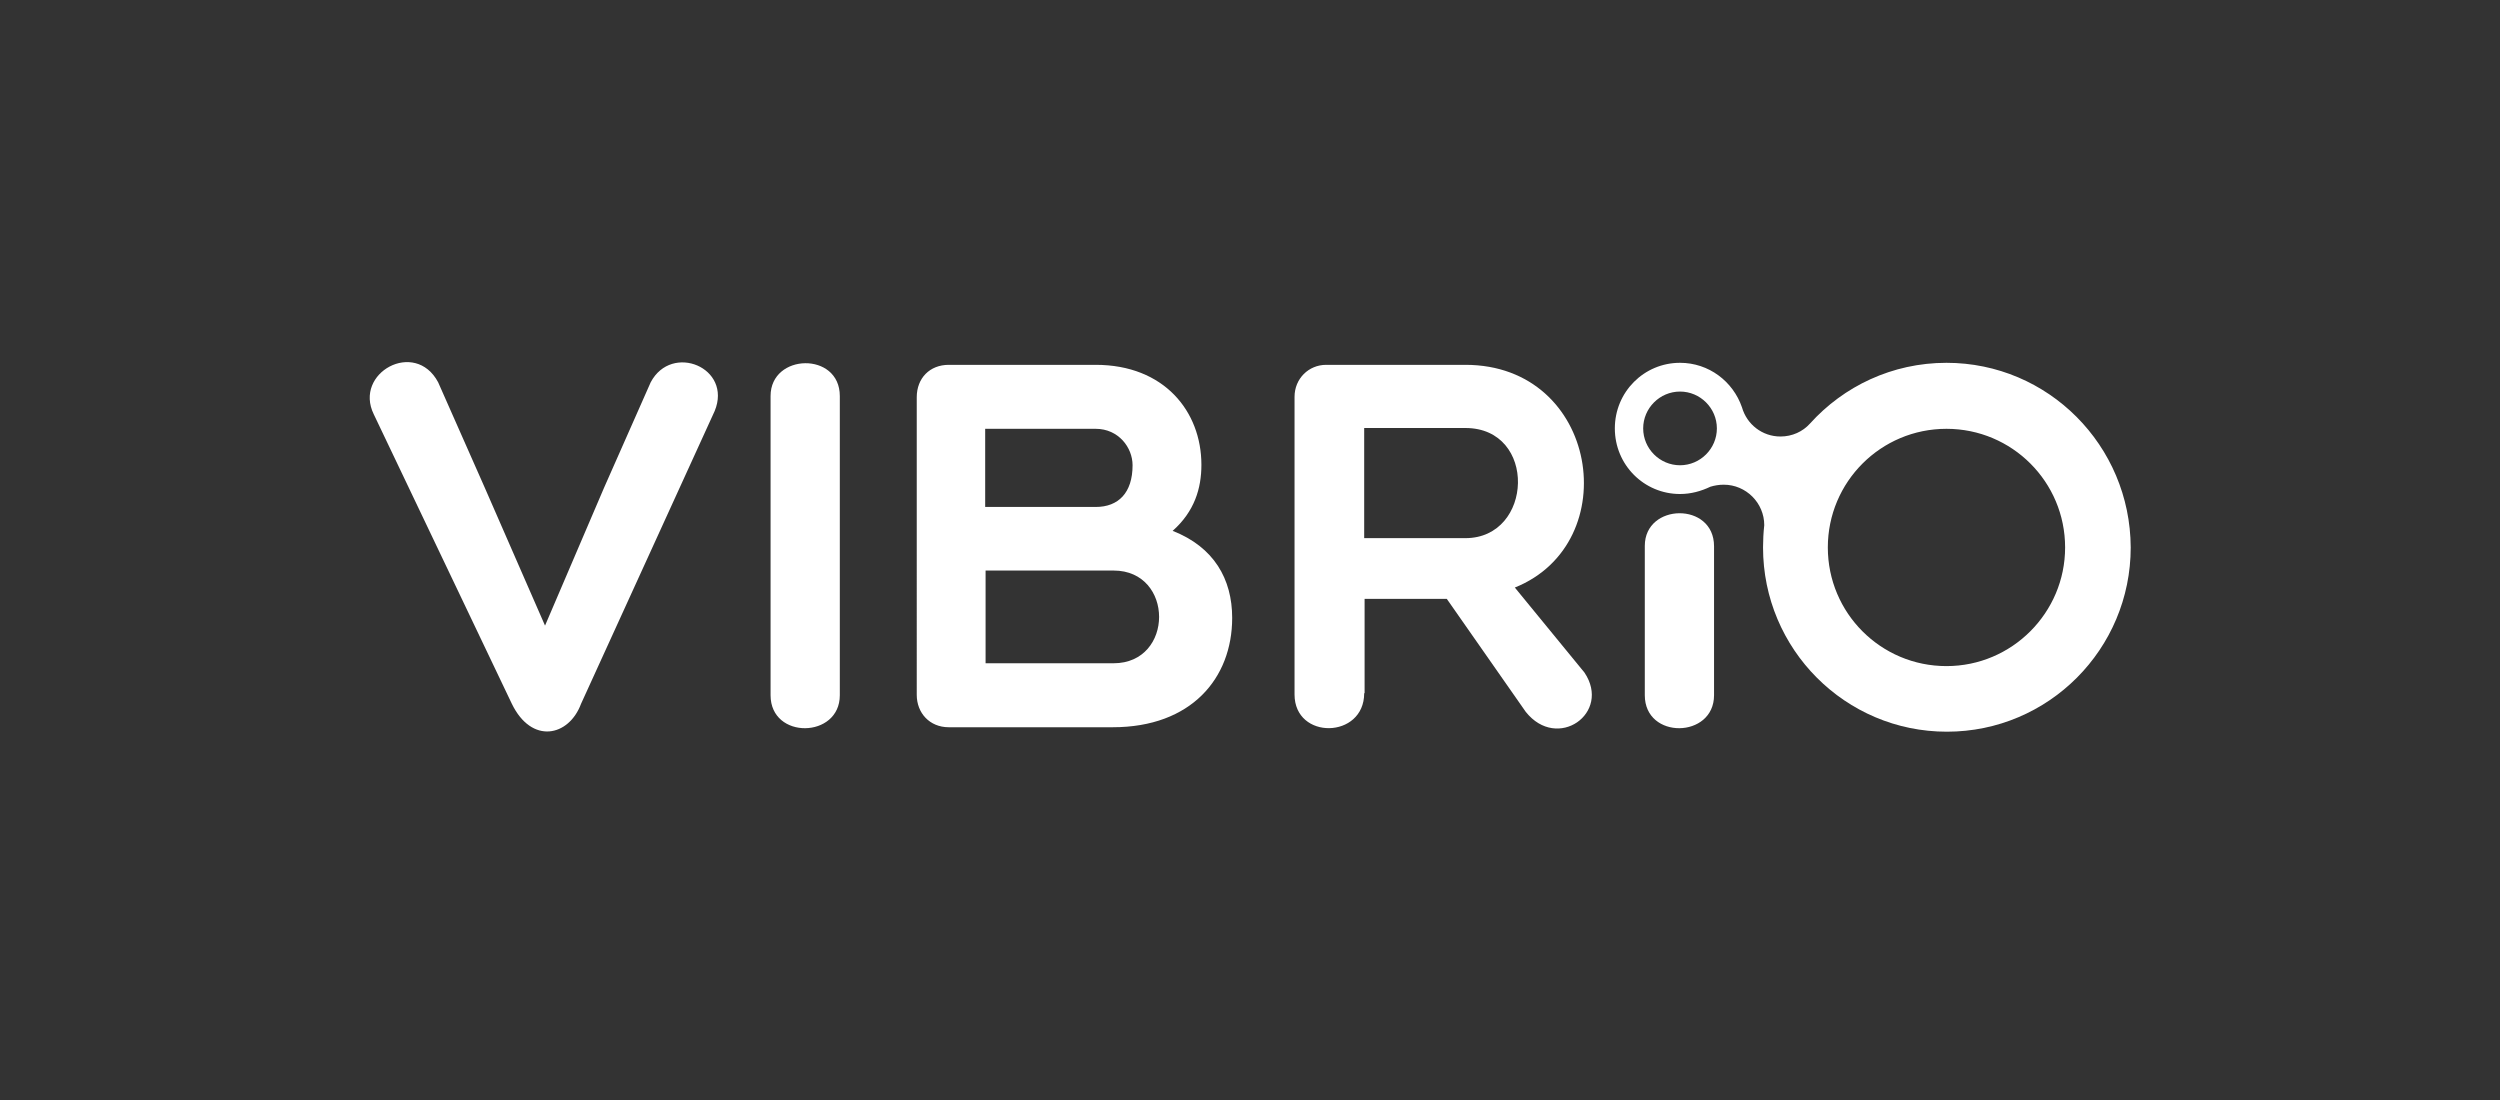 <?xml version="1.0" encoding="utf-8"?>
<!-- Generator: Adobe Illustrator 24.2.1, SVG Export Plug-In . SVG Version: 6.00 Build 0)  -->
<svg version="1.1" id="Calque_1" xmlns="http://www.w3.org/2000/svg" xmlns:xlink="http://www.w3.org/1999/xlink" x="0px" y="0px"
	 viewBox="0 0 617.4 271.7" style="enable-background:new 0 0 617.4 271.7;" xml:space="preserve">
<rect x="0" y="0" width="617.4" height="271.7" fill="#333333" stroke="none"/>
<style type="text/css">
	.st0{fill:#FFFFFF;}
</style>
<g>
	<path class="st0" d="M126.4,173.8l-34.1-71.5c-5-10.2,10.2-18.6,15.9-7.9l11.5,26l14.9,34.1l14.6-34.1l11.5-26
		c5.2-9.8,20.2-3.6,15.8,7.1l-33,72.3C140.5,181.9,131.3,183.9,126.4,173.8z"/>
</g>
<g>
	<path class="st0" d="M190.3,97.8c0-10.6,17.1-11,17.1,0v73.9c0,10.7-17.1,11-17.1,0V97.8z"/>
</g>
<g>
	<path class="st0" d="M234.3,179.6c-4.7,0-7.9-3.5-7.9-8V98.1c0-4.7,3.2-8,7.9-8h36.3c16.9,0,26.1,11.5,26.1,24.7
		c0,5.8-1.7,11.5-7.1,16.3c10.2,4,14.7,11.9,14.7,21.5c0,14.9-10.1,27-29.5,27H234.3z M270.6,105.9h-27.3v19.3h27.3
		c5.6,0,9.1-3.5,9.1-10.3C279.7,110.5,276.2,105.9,270.6,105.9z M243.4,163.8h31.6c15,0,15-22.9,0-22.9c-9.8,0-21.3,0-31.6,0V163.8z
		"/>
</g>
<g>
	<path class="st0" d="M336.9,171.2c0,11.3-17.2,11.6-17.2,0.3V98c0-4.5,3.5-7.9,7.8-7.9h34.4c32.9,0,39.6,44,12.2,55l17.2,21
		c6.7,10-6.7,19.5-14.5,9.7l-19.5-27.9h-20.3V171.2z M336.9,132.9h25c16.8,0,17.8-27.2,0-27.2h-25V132.9z"/>
</g>
<g>
	<path class="st0" d="M406.2,134.8v6.7v27.6v2.6c0,11,17.1,10.7,17.1,0v-2v-29.1v-5.7C423.3,123.9,406.2,124.2,406.2,134.8z"/>
</g>
<g>
	<path class="st0" d="M480.7,89.6c-13.4,0-25.4,5.8-33.7,15l0,0c-1.8,2-4.4,3.2-7.3,3.2c-4.5,0-8.3-3-9.5-7.2l0,0
		c-2.2-6.4-8.2-11-15.3-11c-8.9,0-16.1,7.2-16.1,16.2S406,122,414.9,122c2.7,0,5.2-0.7,7.5-1.8l0,0c1-0.3,2.1-0.5,3.3-0.5
		c5.5,0,10,4.5,10,10l0,0c-0.2,1.8-0.3,3.7-0.3,5.5c0,25.1,20.3,45.5,45.4,45.5c25.1,0,45.4-20.4,45.4-45.5
		C526.1,110,505.8,89.6,480.7,89.6z M414.9,114.9c-5,0-9.1-4.1-9.1-9.1c0-5,4.1-9.1,9.1-9.1s9.1,4.1,9.1,9.1
		C424,110.8,419.9,114.9,414.9,114.9z M480.7,164.5c-16.2,0-29.3-13.1-29.3-29.3c0-16.2,13.1-29.3,29.3-29.3s29.3,13.1,29.3,29.3
		C510,151.3,496.9,164.5,480.7,164.5z"/>
</g>
</svg>

